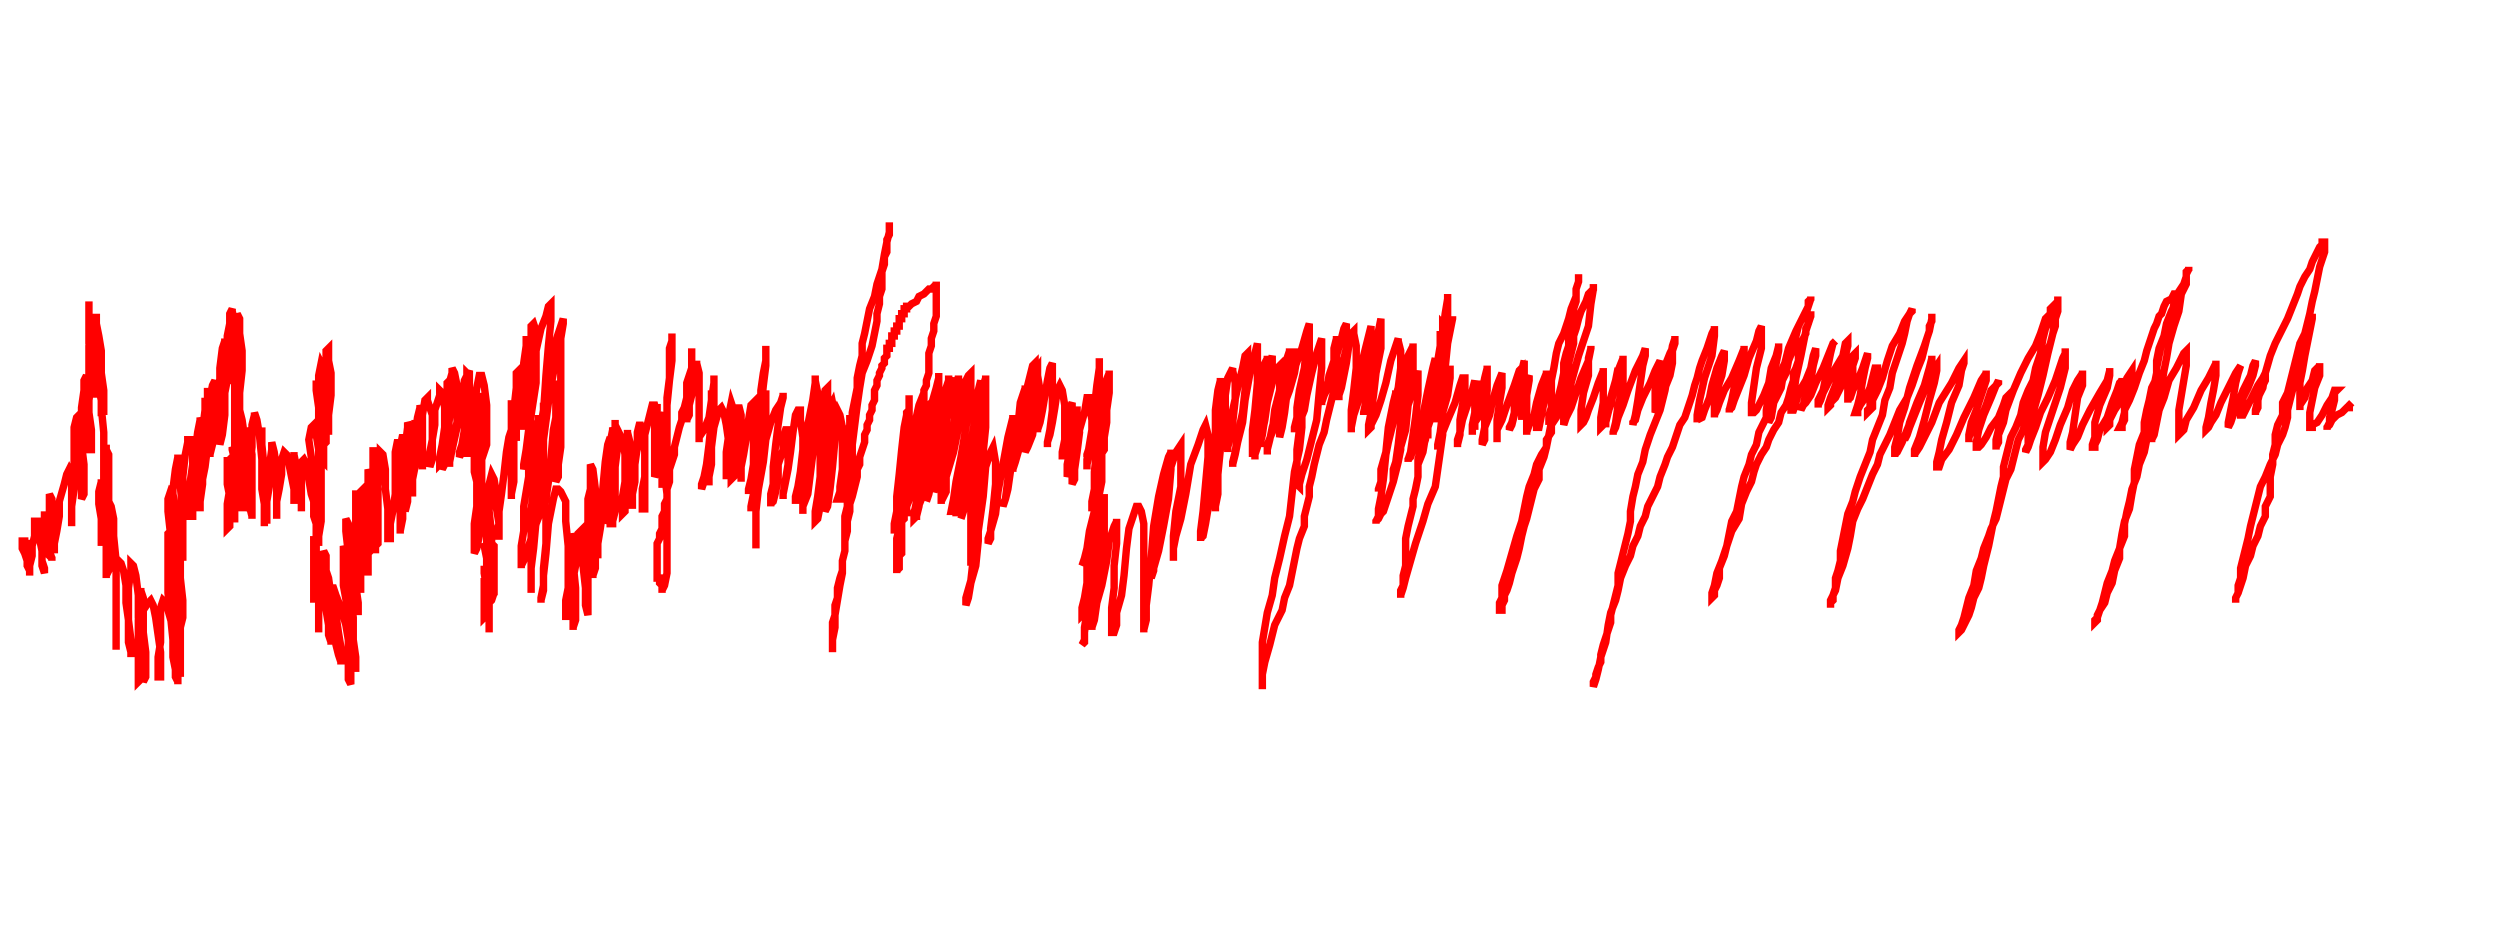 <svg xmlns="http://www.w3.org/2000/svg" xmlns:xlink="http://www.w3.org/1999/xlink" version="1.1" class="marks" width="1012" height="385" viewBox="0 0 1012 385"><rect width="1012" height="385" fill="white"/><rect width="1012" height="385" fill="white"/><rect width="1012" height="385" fill="white"/><path d="M11,224 L11,223 L11,222 L10,222 L10,221 L11,221 L11,220 L10,220 L10,219 L9,219 L9,220 L9,222 L10,224 L11,227 L11,229 L12,231 L12,232 L12,233 L12,232 L12,229 L13,225 L13,221 L14,217 L14,214 L14,211 L15,211 L15,212 L16,215 L16,218 L17,223 L17,227 L18,230 L18,232 L17,229 L17,227 L17,223 L17,219 L18,214 L18,210 L18,208 L18,207 L18,209 L19,212 L19,216 L20,220 L20,223 L21,226 L21,227 L21,226 L20,225 L20,224 L20,221 L20,217 L20,212 L20,207 L20,203 L20,201 L20,200 L21,202 L21,207 L22,212 L22,217 L22,222 L22,224 L22,223 L22,220 L23,215 L24,209 L24,203 L26,196 L27,192 L28,190 L29,192 L29,196 L29,202 L29,207 L29,211 L29,213 L29,212 L29,210 L29,205 L30,198 L30,190 L30,180 L30,173 L31,169 L32,168 L32,169 L33,173 L33,180 L34,188 L34,195 L34,200 L33,202 L33,201 L33,199 L33,195 L33,188 L33,181 L33,172 L33,165 L34,158 L34,154 L35,152 L35,155 L36,160 L36,167 L37,174 L37,179 L37,181 L37,182 L36,182 L36,181 L36,179 L36,176 L36,170 L36,164 L36,157 L36,151 L36,147 L36,146 L37,149 L37,155 L36,162 L36,168 L36,172 L36,174 L36,173 L36,171 L36,168 L36,162 L36,155 L36,147 L37,141 L37,137 L38,136 L38,137 L38,139 L39,144 L39,150 L39,156 L39,159 L39,161 L39,160 L39,158 L38,155 L38,151 L37,145 L36,139 L36,134 L36,130 L36,126 L36,123 L36,122 L36,124 L36,127 L36,132 L36,139 L37,146 L37,154 L37,159 L36,161 L36,162 L36,161 L36,160 L36,157 L36,152 L36,146 L36,140 L37,135 L38,131 L38,129 L39,128 L39,127 L39,128 L39,131 L40,136 L41,142 L41,151 L42,158 L42,163 L42,166 L42,167 L42,168 L42,167 L41,167 L41,165 L41,162 L40,157 L40,152 L39,147 L39,144 L39,145 L40,149 L41,156 L41,165 L42,175 L42,184 L42,190 L42,196 L42,200 L42,203 L42,202 L42,198 L42,193 L42,188 L43,184 L43,181 L43,180 L43,181 L43,182 L44,184 L44,188 L44,194 L44,201 L44,207 L44,212 L43,215 L42,218 L41,220 L41,221 L41,220 L41,216 L41,210 L40,204 L40,199 L41,195 L41,194 L41,195 L41,197 L42,201 L43,208 L44,216 L44,222 L44,227 L44,231 L43,233 L43,234 L43,232 L43,227 L43,221 L44,213 L44,206 L44,202 L44,203 L45,205 L46,210 L46,217 L47,227 L47,236 L47,244 L47,250 L47,256 L47,260 L47,262 L47,263 L47,262 L47,258 L47,252 L47,245 L47,237 L47,231 L48,227 L49,228 L50,231 L51,237 L51,244 L52,251 L53,259 L53,263 L53,265 L53,266 L53,264 L52,260 L52,254 L52,246 L52,238 L53,231 L53,228 L54,229 L55,233 L56,241 L56,250 L57,261 L57,268 L57,272 L57,275 L56,276 L56,275 L56,272 L56,266 L56,259 L56,251 L57,243 L57,239 L57,238 L57,239 L58,242 L58,247 L58,256 L59,264 L59,270 L59,274 L58,276 L58,275 L58,272 L57,267 L57,261 L57,254 L58,247 L60,244 L61,243 L62,245 L63,250 L64,257 L65,264 L65,270 L65,273 L65,274 L64,274 L64,273 L64,271 L64,266 L65,260 L65,253 L65,246 L66,243 L67,244 L68,247 L70,254 L71,262 L72,269 L72,274 L72,277 L72,276 L71,274 L71,271 L70,266 L70,259 L70,252 L70,246 L70,244 L70,245 L71,249 L72,257 L73,263 L73,269 L73,273 L73,274 L73,273 L72,269 L71,264 L70,259 L69,249 L68,240 L68,233 L68,227 L69,224 L70,225 L71,230 L71,234 L72,238 L73,247 L73,256 L73,261 L73,264 L73,265 L73,264 L72,264 L72,260 L71,254 L70,247 L69,237 L68,228 L68,220 L68,216 L69,215 L70,218 L72,225 L73,230 L73,234 L74,243 L74,250 L73,254 L73,253 L72,249 L72,244 L71,237 L70,227 L69,216 L68,207 L68,202 L69,199 L70,200 L71,205 L72,214 L73,223 L73,231 L73,236 L73,238 L73,237 L72,233 L72,227 L71,224 L71,220 L70,209 L70,203 L70,198 L71,190 L72,185 L72,184 L72,185 L73,188 L73,197 L74,207 L74,217 L74,224 L74,227 L74,225 L74,221 L74,213 L74,204 L74,193 L75,184 L76,179 L76,178 L77,178 L77,179 L78,183 L78,190 L78,196 L78,202 L78,207 L78,209 L77,209 L77,207 L77,205 L77,200 L77,195 L78,188 L80,181 L81,176 L81,174 L82,174 L82,176 L82,180 L82,187 L81,194 L80,200 L80,204 L79,205 L79,204 L79,201 L79,196 L79,190 L79,183 L80,175 L81,170 L81,169 L82,173 L82,180 L82,188 L82,196 L81,203 L81,207 L81,206 L81,203 L81,198 L81,192 L81,184 L82,174 L83,166 L83,161 L83,162 L84,166 L84,173 L84,181 L83,189 L82,194 L81,197 L81,196 L81,193 L81,189 L82,183 L82,176 L83,168 L84,163 L84,159 L84,157 L84,159 L84,163 L84,171 L84,177 L84,183 L83,186 L83,185 L83,182 L83,178 L83,173 L84,167 L85,161 L86,156 L87,154 L87,155 L87,159 L87,166 L87,174 L86,180 L85,184 L85,185 L85,184 L85,182 L85,179 L86,173 L87,166 L88,157 L90,150 L90,144 L91,141 L91,144 L91,150 L91,159 L91,168 L90,176 L89,180 L89,179 L89,176 L89,171 L89,165 L89,157 L89,149 L90,141 L91,138 L91,137 L91,138 L92,141 L92,147 L92,154 L91,159 L91,163 L91,164 L90,164 L90,163 L90,160 L91,156 L91,150 L92,142 L92,136 L93,131 L94,129 L94,127 L95,130 L95,136 L95,142 L95,148 L94,152 L94,154 L93,154 L93,153 L93,151 L93,148 L93,144 L93,138 L93,132 L93,127 L94,125 L94,126 L95,130 L95,137 L96,144 L96,151 L96,156 L95,158 L95,157 L95,156 L95,153 L95,148 L95,142 L95,135 L96,129 L96,127 L97,129 L97,135 L98,142 L98,150 L97,159 L96,165 L95,168 L95,166 L95,161 L95,156 L95,151 L95,148 L96,147 L96,149 L97,155 L97,163 L97,170 L97,176 L96,180 L95,182 L95,181 L95,178 L95,173 L95,168 L95,161 L95,157 L95,156 L95,158 L95,164 L96,171 L97,178 L97,183 L97,186 L96,184 L96,181 L96,177 L96,172 L96,166 L96,163 L96,162 L97,165 L97,171 L98,179 L98,187 L97,194 L96,199 L95,200 L95,201 L95,200 L95,199 L95,194 L96,188 L96,180 L97,171 L97,166 L98,170 L99,177 L99,185 L99,194 L99,201 L98,205 L98,207 L98,206 L97,204 L97,199 L96,194 L95,188 L95,183 L94,181 L94,182 L95,186 L95,193 L95,199 L95,205 L95,210 L94,210 L94,209 L93,205 L93,201 L92,196 L92,190 L92,185 L92,186 L92,192 L93,199 L93,206 L93,210 L93,213 L92,214 L92,212 L92,209 L92,204 L93,198 L93,191 L93,186 L94,185 L95,186 L97,192 L100,198 L101,205 L102,209 L102,210 L102,209 L102,205 L102,200 L102,193 L101,184 L101,177 L100,173 L101,177 L102,184 L102,192 L102,198 L102,204 L101,207 L101,206 L101,202 L101,197 L101,190 L102,181 L102,172 L103,168 L103,167 L104,170 L105,176 L106,186 L107,196 L107,205 L107,210 L107,213 L107,212 L107,210 L107,204 L106,198 L106,189 L106,180 L106,174 L106,173 L106,175 L106,180 L107,190 L107,199 L107,207 L108,211 L108,212 L108,211 L108,208 L108,203 L109,197 L109,189 L110,182 L110,179 L111,183 L112,190 L112,198 L112,204 L112,208 L112,210 L112,209 L112,207 L112,203 L112,198 L112,193 L112,188 L112,186 L112,187 L112,191 L112,196 L112,202 L112,207 L112,209 L112,210 L112,209 L112,207 L112,203 L113,198 L114,192 L114,186 L115,183 L116,184 L117,188 L118,193 L119,198 L119,202 L119,204 L119,202 L119,200 L119,195 L119,190 L119,185 L119,183 L119,184 L120,189 L122,196 L122,202 L122,206 L122,207 L122,206 L122,204 L122,201 L122,197 L122,192 L122,187 L123,186 L124,188 L125,194 L126,200 L127,203 L127,206 L127,207 L127,206 L127,205 L127,202 L126,198 L126,193 L126,185 L125,178 L126,173 L127,172 L128,176 L129,182 L130,189 L130,195 L130,200 L129,202 L129,201 L129,199 L129,195 L129,189 L129,181 L129,173 L129,165 L129,160 L129,162 L130,166 L131,173 L131,179 L131,184 L131,186 L131,187 L130,186 L130,184 L130,180 L129,175 L129,169 L129,160 L129,152 L130,147 L131,149 L132,154 L133,162 L133,169 L133,174 L133,176 L133,175 L133,174 L133,171 L133,166 L133,160 L132,152 L132,146 L132,142 L133,141 L133,142 L133,144 L133,151 L133,159 L133,167 L132,173 L132,175 L132,174 L132,173 L132,170 L132,164 L132,158 L132,151 L132,146 L133,144 L133,146 L134,151 L134,160 L133,168 L132,176 L132,179 L131,180 L131,178 L131,175 L130,171 L129,165 L128,158 L128,154 L128,155 L129,160 L129,167 L130,176 L130,184 L130,190 L130,193 L130,192 L130,190 L130,186 L129,181 L129,175 L129,170 L129,168 L129,171 L130,179 L130,187 L130,197 L130,205 L130,211 L129,217 L129,220 L129,221 L129,220 L129,219 L129,215 L127,209 L127,202 L126,197 L126,193 L126,195 L127,201 L128,210 L128,220 L128,229 L128,236 L127,241 L127,244 L127,242 L127,238 L127,232 L127,225 L127,219 L127,217 L127,221 L128,227 L129,235 L129,243 L129,249 L129,254 L129,256 L129,254 L129,250 L129,244 L130,237 L130,229 L131,224 L131,223 L132,225 L132,231 L133,239 L134,246 L134,253 L134,258 L134,260 L134,261 L134,260 L133,257 L133,253 L132,247 L132,241 L131,234 L131,231 L132,231 L133,234 L134,241 L136,249 L137,256 L138,262 L138,266 L138,268 L138,269 L138,268 L137,265 L136,261 L136,255 L135,247 L134,240 L134,238 L135,238 L136,241 L138,246 L140,253 L141,259 L142,266 L142,271 L142,275 L142,277 L141,275 L141,271 L141,264 L141,256 L141,246 L141,239 L141,236 L141,235 L141,237 L142,242 L143,251 L143,259 L144,266 L144,271 L144,272 L144,271 L144,268 L143,263 L142,256 L141,248 L139,237 L139,226 L139,222 L139,221 L140,224 L141,232 L142,241 L143,250 L143,256 L143,259 L143,260 L143,259 L143,257 L142,251 L142,244 L141,235 L141,224 L140,215 L140,210 L141,212 L142,219 L144,228 L144,237 L145,244 L145,248 L145,249 L145,248 L144,245 L144,240 L144,232 L144,223 L144,213 L144,205 L144,200 L145,200 L145,201 L146,208 L146,217 L146,227 L146,234 L146,239 L146,240 L146,239 L146,236 L146,231 L145,224 L145,215 L145,205 L145,200 L146,199 L146,201 L147,207 L148,217 L149,224 L149,231 L149,233 L149,232 L149,229 L149,224 L149,218 L149,209 L149,200 L149,192 L149,190 L150,193 L151,199 L151,208 L152,215 L152,221 L152,224 L152,223 L152,220 L152,215 L152,209 L151,201 L151,192 L151,185 L151,181 L151,182 L152,188 L153,198 L153,207 L153,215 L153,220 L152,221 L152,220 L152,217 L152,212 L152,205 L153,196 L154,188 L154,183 L155,184 L156,190 L156,198 L157,206 L157,213 L157,217 L157,218 L158,218 L158,216 L158,212 L159,207 L160,200 L160,191 L160,183 L161,178 L162,183 L162,193 L163,202 L163,210 L162,215 L162,216 L162,215 L162,214 L162,210 L162,205 L162,198 L162,190 L162,181 L163,176 L164,180 L165,188 L165,196 L165,203 L164,207 L164,205 L164,201 L164,195 L164,189 L164,181 L165,173 L165,171 L166,173 L166,178 L167,186 L167,193 L167,199 L167,201 L167,200 L167,198 L167,193 L167,188 L168,181 L168,174 L168,170 L168,174 L168,182 L168,189 L167,194 L167,196 L166,196 L166,195 L167,193 L167,188 L168,183 L168,176 L169,169 L170,165 L170,164 L171,168 L171,174 L171,182 L171,187 L171,190 L171,188 L171,185 L171,180 L171,175 L171,168 L172,162 L173,161 L173,162 L175,168 L175,174 L175,181 L175,186 L174,189 L174,187 L174,183 L175,178 L176,172 L176,166 L178,160 L178,158 L179,159 L180,165 L180,173 L180,181 L180,188 L179,190 L179,189 L179,186 L180,182 L180,176 L180,170 L181,162 L181,155 L182,154 L182,156 L182,161 L182,169 L181,177 L180,184 L179,187 L178,188 L178,187 L178,185 L179,180 L180,173 L180,167 L181,158 L183,151 L183,149 L184,151 L185,156 L185,164 L185,173 L183,182 L182,187 L182,189 L182,188 L182,187 L182,183 L183,178 L185,171 L187,162 L188,154 L190,150 L190,155 L190,163 L190,171 L188,178 L187,183 L186,185 L186,183 L187,180 L188,174 L188,168 L188,161 L189,154 L189,151 L190,152 L190,158 L190,166 L190,174 L190,180 L189,184 L189,185 L189,184 L189,183 L190,178 L191,172 L192,165 L193,157 L194,152 L195,152 L196,156 L197,164 L197,173 L197,180 L195,186 L195,189 L194,189 L194,188 L194,186 L194,182 L194,176 L194,170 L194,163 L194,159 L194,163 L195,172 L195,181 L194,189 L193,195 L193,197 L193,196 L193,195 L192,191 L192,187 L192,181 L192,174 L192,170 L193,175 L193,183 L193,192 L193,198 L193,201 L193,200 L193,197 L193,193 L193,188 L193,182 L193,176 L193,174 L193,176 L194,184 L195,193 L195,201 L195,207 L194,210 L193,211 L193,210 L193,207 L193,202 L193,197 L193,189 L193,181 L193,176 L193,175 L194,177 L195,184 L195,193 L195,202 L195,207 L194,211 L194,210 L194,209 L194,206 L194,201 L194,195 L193,187 L193,180 L193,178 L193,180 L194,187 L195,195 L195,205 L195,211 L195,215 L195,216 L195,215 L195,212 L195,207 L194,201 L193,194 L193,187 L193,185 L193,186 L193,193 L194,202 L194,211 L194,217 L193,222 L192,224 L192,222 L192,218 L192,212 L193,205 L193,197 L193,191 L194,195 L195,202 L197,210 L197,217 L197,221 L197,224 L197,222 L197,218 L197,213 L197,207 L197,204 L197,203 L198,207 L199,216 L199,224 L200,232 L200,237 L200,240 L200,241 L200,240 L200,238 L200,234 L200,229 L200,224 L200,221 L199,220 L199,223 L200,229 L200,235 L200,240 L199,243 L198,244 L198,242 L197,237 L197,232 L197,226 L196,221 L196,220 L197,222 L197,227 L198,234 L198,239 L198,244 L197,248 L197,249 L196,250 L196,249 L196,246 L196,242 L196,237 L196,234 L197,238 L198,244 L198,249 L198,253 L198,255 L198,256 L198,255 L198,254 L198,250 L198,245 L197,238 L196,232 L196,229 L196,230 L197,236 L198,242 L198,248 L198,252 L198,253 L198,251 L198,247 L198,241 L198,233 L197,224 L197,214 L197,205 L197,200 L198,199 L198,201 L198,206 L198,215 L198,222 L198,226 L198,227 L198,225 L198,222 L198,217 L198,212 L198,204 L198,196 L199,192 L200,194 L201,200 L201,206 L202,212 L202,216 L202,217 L201,217 L201,215 L202,212 L202,207 L203,200 L204,192 L205,183 L206,177 L207,174 L208,179 L208,187 L208,195 L207,200 L207,202 L207,201 L207,198 L207,192 L207,186 L207,178 L207,170 L207,164 L207,162 L207,163 L208,166 L208,172 L208,179 L208,184 L208,186 L208,185 L208,183 L208,178 L208,173 L208,166 L209,157 L209,151 L210,150 L210,151 L210,158 L210,166 L209,173 L209,177 L208,177 L208,176 L208,175 L209,171 L210,165 L211,158 L212,150 L213,143 L214,141 L214,142 L214,146 L214,154 L213,160 L213,164 L212,166 L212,164 L212,162 L212,158 L212,153 L212,147 L213,140 L213,136 L213,137 L214,142 L214,151 L214,161 L213,169 L212,173 L212,174 L212,173 L212,170 L213,163 L213,156 L214,147 L215,137 L215,132 L216,131 L217,134 L217,143 L217,155 L215,168 L214,179 L213,186 L212,190 L212,188 L213,182 L214,174 L215,165 L216,153 L217,142 L219,133 L221,128 L222,124 L223,123 L223,124 L223,130 L222,140 L221,152 L220,167 L218,178 L217,186 L216,191 L216,192 L216,191 L217,187 L218,180 L220,170 L221,159 L223,147 L225,138 L227,132 L228,129 L228,131 L227,137 L224,149 L222,163 L220,178 L219,187 L217,193 L217,196 L217,197 L217,195 L217,191 L219,183 L220,174 L222,162 L224,151 L225,143 L226,138 L227,136 L227,139 L227,146 L227,157 L227,170 L227,181 L226,188 L226,193 L225,195 L225,194 L225,190 L225,185 L225,177 L225,169 L225,161 L226,155 L226,154 L226,156 L226,164 L224,174 L223,186 L222,195 L221,202 L220,206 L219,207 L219,206 L219,204 L219,198 L219,190 L219,182 L219,172 L220,166 L220,163 L220,165 L220,169 L220,177 L220,187 L220,198 L219,207 L217,212 L216,217 L215,220 L215,221 L215,220 L215,218 L215,214 L215,207 L216,199 L217,189 L217,180 L217,173 L218,170 L218,168 L218,169 L218,172 L218,181 L217,191 L216,202 L216,210 L215,214 L215,217 L215,215 L215,211 L215,206 L216,199 L217,191 L217,185 L217,183 L217,185 L217,191 L216,200 L215,210 L215,218 L213,224 L212,227 L211,229 L211,230 L211,229 L211,227 L211,221 L212,215 L212,205 L214,193 L214,183 L215,178 L215,176 L215,177 L215,180 L216,189 L216,200 L216,213 L215,224 L215,231 L215,236 L215,239 L215,240 L215,237 L215,230 L216,222 L217,211 L217,200 L218,193 L219,193 L220,194 L220,199 L221,209 L221,220 L220,230 L220,237 L219,242 L219,244 L219,243 L220,239 L220,233 L221,224 L222,212 L224,202 L225,198 L226,198 L227,199 L229,203 L229,211 L230,221 L230,231 L230,238 L229,243 L229,247 L229,249 L229,251 L229,250 L229,246 L230,239 L231,230 L231,221 L231,216 L232,220 L232,228 L233,238 L233,246 L233,251 L232,254 L232,255 L232,254 L232,253 L232,250 L232,246 L232,243 L232,238 L232,234 L233,229 L234,225 L234,222 L234,219 L234,216 L235,215 L235,216 L235,221 L236,229 L237,238 L237,245 L238,249 L238,247 L238,244 L238,238 L238,230 L238,220 L238,210 L238,202 L239,198 L240,196 L240,197 L240,200 L241,207 L241,215 L241,224 L241,230 L240,233 L240,234 L240,233 L240,232 L239,228 L239,222 L239,216 L239,207 L239,197 L239,190 L239,188 L240,190 L241,198 L241,207 L242,217 L242,224 L242,226 L242,225 L242,224 L242,220 L243,214 L244,207 L244,198 L245,187 L246,180 L247,177 L247,178 L248,182 L248,190 L248,198 L248,205 L247,210 L246,212 L246,211 L246,210 L246,207 L246,201 L247,195 L247,187 L247,179 L248,174 L248,173 L249,176 L249,181 L249,190 L249,199 L249,207 L248,211 L248,212 L247,212 L247,210 L247,206 L248,200 L248,192 L248,183 L249,175 L249,170 L249,172 L249,178 L249,188 L249,198 L248,205 L247,210 L247,209 L248,207 L249,202 L249,196 L249,189 L250,181 L251,176 L252,178 L253,184 L253,191 L253,198 L253,203 L253,205 L253,206 L253,205 L253,204 L254,201 L254,196 L254,190 L254,183 L254,178 L254,176 L254,180 L254,187 L254,194 L254,200 L253,205 L253,207 L252,208 L252,207 L252,205 L252,201 L253,195 L253,188 L254,181 L254,175 L254,174 L254,175 L255,179 L255,186 L256,194 L256,200 L256,205 L256,206 L256,205 L256,204 L256,200 L257,195 L257,188 L258,181 L258,175 L259,171 L260,175 L261,183 L261,191 L261,199 L261,204 L261,206 L260,206 L260,205 L260,203 L260,198 L261,193 L261,185 L261,176 L263,168 L264,164 L265,164 L266,168 L267,174 L267,181 L266,187 L266,191 L265,193 L265,192 L265,190 L265,187 L265,182 L265,175 L265,168 L265,165 L266,165 L266,168 L268,174 L268,183 L268,190 L268,195 L268,196 L269,196 L269,195 L269,192 L269,188 L268,183 L268,176 L268,170 L269,167 L269,168 L270,172 L270,178 L270,185 L269,188 L269,190 L269,189 L269,188 L269,184 L270,178 L270,170 L270,161 L271,153 L271,146 L271,141 L272,138 L272,136 L272,135 L272,136 L272,139 L272,146 L271,154 L270,164 L270,174 L269,184 L269,192 L270,200 L270,208 L270,215 L270,221 L270,227 L270,232 L269,237 L268,239 L268,240 L268,239 L268,238 L268,237 L267,236 L267,235 L267,234 L266,234 L266,233 L266,232 L266,231 L266,230 L266,229 L266,228 L266,227 L266,226 L266,225 L266,224 L266,222 L266,221 L266,220 L267,218 L267,216 L268,214 L268,211 L268,209 L269,207 L269,204 L270,202 L270,200 L270,198 L271,195 L271,192 L271,190 L272,187 L273,184 L273,181 L274,177 L275,173 L276,170 L276,167 L277,165 L278,161 L278,158 L278,155 L279,152 L280,149 L280,146 L280,144 L280,142 L280,141 L280,142 L280,146 L280,153 L279,160 L279,166 L278,170 L278,171 L278,170 L279,168 L279,164 L280,160 L281,154 L282,149 L282,146 L282,147 L283,151 L283,157 L283,165 L283,172 L283,177 L283,179 L283,177 L285,174 L287,169 L288,162 L289,155 L289,152 L289,158 L289,168 L288,178 L287,188 L286,193 L286,195 L287,195 L287,193 L288,188 L288,183 L288,176 L288,168 L288,161 L288,158 L288,162 L288,170 L287,180 L286,188 L285,195 L284,198 L284,196 L285,193 L286,188 L288,181 L289,173 L291,166 L292,165 L293,167 L294,172 L295,179 L295,186 L295,191 L294,193 L294,194 L294,193 L294,192 L294,188 L294,183 L295,176 L295,168 L296,163 L297,166 L297,173 L297,181 L297,187 L296,191 L296,192 L295,192 L295,191 L295,189 L295,185 L295,179 L295,173 L295,168 L295,166 L296,170 L297,177 L297,184 L297,190 L297,193 L296,194 L296,193 L296,191 L296,188 L296,182 L297,176 L298,168 L299,164 L300,168 L300,176 L300,183 L300,190 L300,194 L300,195 L300,194 L300,193 L300,189 L301,184 L302,178 L303,170 L304,164 L305,163 L305,165 L305,172 L305,180 L305,188 L304,195 L303,199 L303,200 L303,198 L304,194 L305,188 L305,182 L307,173 L308,166 L310,160 L310,158 L310,159 L310,165 L310,173 L308,182 L307,191 L305,198 L305,204 L304,206 L304,207 L304,206 L304,205 L305,200 L305,195 L306,188 L307,178 L308,167 L308,158 L309,151 L310,146 L310,142 L310,140 L310,142 L310,148 L309,156 L308,166 L307,176 L306,185 L306,192 L306,198 L306,203 L306,209 L306,214 L306,218 L306,221 L306,222 L306,220 L306,217 L306,213 L306,207 L307,198 L309,187 L310,178 L312,171 L314,166 L316,163 L317,160 L317,159 L317,161 L316,165 L315,172 L314,180 L313,189 L313,196 L312,200 L312,204 L312,205 L312,204 L313,203 L314,199 L315,194 L315,188 L317,182 L317,177 L318,174 L319,174 L319,176 L319,181 L319,188 L318,194 L317,200 L317,202 L317,200 L318,195 L319,190 L320,183 L321,175 L322,168 L323,166 L324,166 L324,170 L325,177 L325,185 L324,193 L323,198 L322,202 L322,204 L322,203 L322,201 L323,197 L324,191 L325,182 L327,172 L329,162 L330,155 L330,152 L330,154 L331,159 L330,170 L328,182 L327,193 L325,201 L325,206 L325,208 L325,207 L325,205 L327,200 L328,192 L329,184 L331,173 L333,163 L334,158 L335,157 L335,160 L336,167 L336,178 L335,190 L333,198 L332,203 L332,206 L332,205 L332,203 L332,198 L332,191 L332,183 L333,174 L334,165 L335,160 L335,165 L335,176 L334,188 L333,198 L332,205 L331,210 L330,211 L330,210 L330,207 L331,201 L332,193 L334,183 L335,172 L336,165 L337,163 L338,168 L338,178 L337,189 L336,198 L335,205 L334,207 L334,206 L334,204 L335,200 L335,193 L336,185 L337,177 L338,169 L339,166 L340,168 L341,173 L341,181 L341,190 L340,197 L340,202 L339,202 L340,199 L341,194 L342,188 L342,180 L344,172 L344,168 L344,170 L345,174 L345,182 L345,188 L345,193 L345,197 L345,199 L344,200 L344,199 L344,198 L344,195 L344,192 L345,187 L345,180 L346,172 L347,164 L348,157 L349,151 L351,146 L353,140 L354,135 L355,130 L355,127 L356,123 L356,120 L357,117 L357,115 L357,112 L357,110 L358,107 L358,104 L359,102 L359,100 L359,97 L360,95 L360,94 L360,92 L360,91 L360,90 L360,91 L360,94 L359,98 L358,103 L357,109 L355,115 L354,120 L352,125 L351,130 L350,135 L349,139 L349,144 L348,148 L347,153 L347,157 L346,162 L345,167 L345,172 L344,176 L344,180 L344,184 L344,188 L344,193 L343,197 L343,201 L343,205 L342,209 L342,212 L342,216 L342,220 L342,223 L341,227 L341,231 L340,234 L339,238 L339,242 L338,245 L338,249 L337,252 L337,255 L337,258 L337,260 L337,261 L337,263 L337,264 L337,263 L337,261 L337,259 L338,254 L338,249 L339,243 L340,237 L341,232 L341,227 L342,223 L342,219 L343,215 L343,211 L344,207 L344,204 L345,201 L346,197 L347,193 L347,190 L348,188 L348,185 L349,182 L350,179 L350,176 L351,174 L351,172 L352,170 L352,168 L353,166 L353,164 L354,162 L354,160 L354,158 L355,156 L355,154 L356,152 L356,151 L357,149 L357,148 L358,147 L358,145 L359,144 L359,143 L359,142 L359,141 L360,141 L360,140 L360,139 L361,139 L361,138 L361,137 L361,136 L362,136 L362,135 L362,134 L363,134 L363,133 L363,132 L364,132 L364,131 L364,130 L364,129 L365,129 L365,128 L365,127 L366,127 L366,126 L366,125 L367,125 L367,124 L368,124 L369,123 L371,122 L372,120 L374,119 L375,118 L376,117 L377,117 L378,116 L379,115 L379,114 L379,115 L379,116 L379,117 L379,118 L379,119 L379,120 L379,122 L379,124 L379,128 L378,131 L378,134 L377,137 L377,140 L376,143 L376,146 L376,148 L376,151 L375,154 L375,156 L374,158 L374,162 L374,165 L374,168 L374,171 L373,175 L373,178 L372,181 L371,185 L371,187 L370,190 L370,192 L369,194 L369,197 L368,199 L368,201 L367,203 L366,205 L366,206 L366,207 L366,209 L366,210 L365,211 L365,212 L365,213 L365,214 L365,215 L365,216 L365,217 L365,218 L365,219 L365,220 L365,221 L365,222 L365,223 L365,224 L364,225 L364,226 L364,227 L364,228 L364,229 L364,230 L363,231 L363,232 L363,231 L363,230 L363,229 L363,228 L363,227 L363,225 L363,222 L363,218 L364,214 L364,208 L364,202 L365,196 L366,191 L366,185 L367,178 L368,172 L368,167 L368,163 L368,161 L368,160 L368,162 L368,166 L368,173 L368,181 L367,190 L366,197 L365,204 L365,210 L364,214 L364,217 L364,219 L364,217 L364,214 L365,209 L366,203 L367,194 L368,184 L369,176 L370,173 L370,175 L369,180 L368,188 L366,198 L364,207 L363,212 L362,215 L362,216 L362,215 L362,212 L363,207 L363,201 L364,192 L365,182 L366,173 L367,168 L367,167 L368,166 L368,167 L368,171 L368,178 L367,187 L366,195 L365,202 L364,206 L364,207 L365,204 L366,199 L367,193 L368,184 L370,173 L372,164 L374,159 L374,158 L374,159 L374,163 L374,171 L372,180 L370,191 L369,200 L367,205 L367,208 L367,209 L367,207 L367,204 L369,198 L369,191 L371,181 L373,172 L374,166 L375,165 L375,166 L376,169 L376,177 L375,187 L373,197 L372,205 L371,209 L370,210 L370,208 L371,203 L371,196 L373,187 L375,174 L377,164 L379,157 L380,153 L380,151 L380,152 L380,157 L378,167 L376,179 L374,190 L372,199 L371,205 L370,207 L370,209 L371,209 L371,207 L373,202 L375,194 L377,184 L379,172 L381,163 L383,157 L384,154 L384,152 L384,154 L383,159 L382,168 L380,178 L379,188 L377,195 L376,200 L375,203 L376,200 L377,195 L379,188 L380,180 L382,171 L383,164 L384,158 L385,155 L386,153 L386,154 L386,156 L385,162 L383,171 L382,181 L380,190 L379,195 L378,198 L378,199 L379,197 L379,192 L381,186 L382,178 L383,169 L385,160 L387,154 L388,153 L388,152 L388,153 L388,156 L387,163 L386,174 L384,185 L382,195 L381,200 L381,203 L381,204 L381,203 L383,199 L383,193 L385,186 L386,176 L387,166 L389,159 L390,155 L391,154 L391,156 L390,163 L388,173 L386,183 L383,193 L382,198 L381,201 L381,202 L381,200 L381,197 L382,192 L383,185 L385,175 L388,164 L390,156 L392,152 L393,151 L393,154 L393,163 L391,173 L389,185 L387,195 L386,202 L385,207 L386,207 L387,203 L389,197 L391,189 L393,179 L395,168 L396,158 L397,154 L397,155 L397,160 L396,171 L394,182 L392,192 L390,200 L388,206 L387,208 L387,209 L387,207 L388,202 L391,195 L393,185 L395,173 L397,163 L398,156 L399,153 L399,152 L399,154 L399,160 L397,171 L395,183 L393,194 L391,202 L390,207 L389,210 L390,207 L391,202 L392,195 L393,186 L395,175 L397,166 L398,161 L399,161 L399,165 L399,173 L398,183 L396,194 L395,202 L394,207 L393,209 L393,208 L394,204 L395,198 L396,191 L396,183 L397,177 L398,176 L398,178 L398,185 L397,195 L396,205 L396,213 L394,218 L394,221 L393,222 L393,221 L394,219 L395,213 L396,207 L396,199 L396,190 L396,186 L396,189 L396,195 L396,205 L395,214 L394,220 L393,224 L393,226 L393,224 L393,220 L393,213 L393,205 L394,195 L395,187 L396,185 L396,186 L396,192 L396,202 L396,210 L395,219 L394,225 L393,228 L393,229 L393,228 L393,226 L393,221 L393,215 L394,206 L394,197 L395,193 L396,199 L396,209 L396,219 L395,229 L393,236 L392,242 L391,245 L391,242 L393,235 L394,226 L396,215 L398,201 L399,189 L401,183 L402,181 L403,187 L403,196 L402,206 L401,214 L401,218 L400,220 L400,218 L401,215 L403,208 L404,199 L406,188 L408,177 L410,169 L410,168 L410,169 L410,175 L409,185 L408,194 L407,202 L406,205 L406,204 L407,202 L408,198 L409,191 L410,183 L412,173 L413,163 L415,157 L415,156 L415,157 L415,163 L414,171 L413,180 L411,187 L410,190 L410,191 L410,190 L410,188 L411,183 L413,177 L414,170 L415,160 L417,152 L418,148 L419,147 L419,149 L420,152 L420,160 L419,168 L418,176 L416,181 L415,183 L415,182 L415,181 L415,178 L416,173 L417,167 L418,159 L418,152 L420,149 L420,152 L421,158 L421,165 L420,171 L420,174 L420,175 L420,174 L421,171 L422,166 L423,160 L424,154 L425,149 L426,147 L426,151 L426,158 L426,166 L425,174 L424,179 L424,181 L424,179 L425,176 L426,171 L427,165 L428,158 L429,156 L430,158 L431,164 L431,172 L431,178 L430,183 L430,185 L430,186 L430,185 L430,184 L431,180 L432,176 L432,171 L433,165 L434,163 L434,164 L434,171 L434,178 L434,184 L433,190 L432,193 L432,192 L432,188 L433,183 L434,178 L435,171 L435,166 L436,166 L436,168 L437,175 L436,183 L435,190 L435,194 L434,196 L434,195 L434,192 L435,187 L436,181 L437,174 L439,167 L440,161 L441,161 L441,164 L442,170 L442,178 L441,184 L440,188 L440,190 L440,189 L440,186 L441,180 L442,174 L443,165 L444,156 L445,149 L445,146 L445,145 L445,149 L445,157 L443,167 L442,176 L441,183 L440,185 L440,184 L441,181 L442,176 L444,171 L445,163 L447,156 L449,151 L449,150 L449,151 L449,153 L449,159 L448,166 L447,174 L445,180 L445,183 L444,183 L444,181 L445,178 L445,173 L446,168 L447,163 L448,160 L448,164 L448,171 L447,177 L447,182 L445,185 L445,186 L444,186 L444,185 L444,183 L444,178 L444,173 L444,168 L444,165 L444,166 L444,172 L444,182 L443,191 L443,198 L442,203 L442,206 L442,207 L442,206 L443,203 L444,198 L445,190 L445,183 L445,176 L446,174 L446,175 L446,181 L446,190 L445,199 L443,208 L441,216 L440,222 L439,226 L438,229 L439,227 L440,222 L441,215 L443,207 L444,200 L445,194 L446,193 L446,195 L445,200 L444,209 L442,219 L440,228 L440,236 L439,242 L438,246 L438,248 L438,249 L439,248 L440,244 L442,237 L443,228 L445,217 L446,207 L447,201 L447,200 L447,202 L446,210 L445,220 L443,231 L441,241 L440,248 L439,254 L439,259 L438,261 L439,260 L439,256 L440,248 L442,239 L443,227 L445,216 L446,208 L447,203 L447,202 L447,203 L447,209 L447,218 L445,229 L444,239 L443,246 L442,251 L442,254 L442,255 L442,254 L443,251 L444,244 L446,237 L448,227 L449,219 L451,213 L452,211 L452,210 L452,211 L452,213 L452,220 L451,229 L451,238 L450,246 L450,251 L450,255 L450,256 L451,256 L452,253 L452,248 L454,241 L455,233 L456,222 L457,214 L459,208 L460,205 L461,205 L462,207 L463,212 L463,222 L463,232 L463,242 L463,248 L463,252 L463,256 L463,255 L464,251 L464,245 L465,237 L466,226 L467,213 L469,201 L471,192 L473,185 L474,183 L474,182 L474,183 L474,190 L473,202 L471,213 L469,223 L467,230 L466,233 L466,234 L467,231 L467,226 L469,219 L470,210 L472,199 L474,189 L476,183 L478,180 L478,181 L478,187 L478,197 L476,207 L475,217 L475,224 L475,226 L475,227 L475,226 L475,222 L476,217 L478,210 L480,200 L482,188 L485,180 L487,174 L488,172 L489,176 L489,185 L488,196 L487,207 L486,215 L486,218 L486,219 L486,218 L487,217 L488,212 L489,206 L489,198 L491,188 L492,177 L493,170 L494,168 L494,169 L495,173 L494,182 L493,192 L493,200 L492,205 L492,207 L492,206 L492,205 L492,203 L492,198 L492,192 L493,183 L493,173 L494,165 L496,160 L496,158 L496,160 L496,166 L495,174 L493,182 L493,189 L492,193 L491,194 L491,193 L491,191 L491,187 L492,181 L492,173 L492,166 L493,158 L494,154 L494,153 L494,154 L494,155 L494,160 L494,168 L493,175 L493,182 L492,185 L492,186 L492,185 L492,183 L493,179 L493,174 L494,168 L496,160 L497,153 L499,149 L499,150 L500,155 L500,162 L499,171 L498,177 L497,181 L497,183 L497,182 L497,180 L497,177 L498,172 L499,166 L501,157 L503,149 L504,144 L505,143 L505,144 L505,145 L505,150 L504,158 L503,167 L501,176 L500,183 L499,187 L499,189 L499,188 L500,184 L501,179 L503,171 L504,162 L506,151 L508,143 L509,139 L509,140 L509,146 L509,155 L508,166 L507,174 L507,180 L507,184 L507,185 L507,183 L507,180 L508,174 L509,168 L510,158 L511,149 L513,145 L513,144 L513,145 L513,149 L512,158 L511,168 L509,177 L508,183 L508,186 L508,185 L508,184 L509,181 L510,175 L511,168 L512,160 L513,151 L515,144 L515,145 L515,151 L513,160 L512,169 L511,176 L510,180 L510,181 L510,180 L510,179 L511,175 L512,170 L513,163 L515,155 L517,149 L518,148 L518,151 L518,158 L516,166 L515,175 L513,180 L513,183 L513,184 L513,183 L513,182 L514,178 L515,173 L517,166 L519,157 L520,148 L522,142 L522,141 L522,143 L522,150 L521,159 L520,167 L519,173 L518,177 L518,176 L518,174 L518,171 L519,165 L520,158 L520,150 L522,144 L522,141 L522,142 L522,147 L521,156 L520,164 L518,171 L518,173 L518,174 L518,173 L518,171 L519,166 L520,161 L522,154 L524,147 L525,142 L525,141 L525,142 L525,145 L524,151 L522,158 L519,166 L517,171 L516,173 L516,174 L516,173 L517,173 L517,171 L519,167 L520,161 L523,152 L527,141 L529,134 L530,131 L530,134 L530,141 L529,151 L527,161 L525,169 L524,173 L524,175 L524,174 L525,171 L525,165 L526,158 L528,149 L529,139 L530,134 L530,133 L530,134 L530,137 L530,146 L528,156 L527,165 L525,171 L525,174 L525,175 L525,174 L526,171 L528,166 L529,160 L531,151 L533,143 L535,137 L535,140 L535,149 L534,159 L533,170 L531,178 L529,186 L527,192 L526,196 L526,197 L525,196 L525,193 L525,188 L525,182 L526,174 L527,168 L527,166 L527,168 L527,173 L526,182 L524,191 L523,200 L522,209 L520,217 L518,226 L516,234 L515,241 L513,248 L512,254 L511,260 L511,264 L511,269 L511,272 L511,275 L511,276 L511,278 L511,279 L511,277 L511,273 L512,268 L514,261 L516,253 L519,247 L520,242 L522,237 L523,232 L524,227 L525,222 L526,218 L528,213 L528,209 L529,205 L530,201 L530,197 L531,193 L532,188 L533,184 L534,180 L536,175 L537,170 L538,166 L539,162 L540,158 L540,154 L541,151 L542,149 L542,148 L542,149 L542,150 L541,151 L541,152 L541,150 L541,148 L541,145 L541,142 L541,140 L541,138 L541,136 L541,137 L540,141 L540,146 L538,152 L537,158 L535,162 L535,164 L535,163 L536,160 L537,156 L539,151 L541,144 L543,137 L544,133 L545,131 L545,132 L545,135 L545,141 L543,149 L542,156 L542,160 L542,162 L542,161 L542,160 L543,157 L544,152 L545,147 L546,140 L547,135 L548,134 L548,135 L549,140 L549,149 L548,158 L547,166 L547,172 L547,174 L547,175 L547,174 L547,173 L548,168 L550,162 L551,154 L552,144 L554,136 L555,132 L555,133 L555,137 L555,146 L554,154 L553,162 L552,167 L552,168 L552,167 L553,165 L553,161 L553,155 L554,149 L555,140 L556,134 L556,135 L556,140 L555,148 L555,156 L554,163 L553,166 L553,168 L553,167 L553,166 L553,163 L554,158 L555,152 L557,144 L558,134 L559,129 L559,133 L559,141 L557,151 L556,160 L555,167 L554,172 L554,173 L554,174 L555,173 L555,172 L557,168 L559,162 L561,155 L563,146 L565,140 L566,137 L566,138 L567,142 L567,149 L566,157 L564,164 L564,168 L563,170 L563,169 L564,167 L565,163 L566,158 L568,152 L570,144 L572,140 L572,139 L572,142 L572,148 L571,155 L570,160 L569,163 L569,164 L569,163 L569,162 L570,160 L570,156 L571,152 L572,148 L572,146 L572,149 L571,155 L569,161 L568,166 L567,168 L567,169 L567,168 L568,166 L569,162 L569,158 L571,152 L572,148 L572,146 L572,147 L572,151 L572,156 L570,162 L569,167 L568,173 L567,177 L567,182 L566,187 L565,191 L564,195 L563,198 L562,201 L561,204 L560,207 L559,208 L558,210 L557,211 L557,212 L557,211 L558,209 L558,206 L559,201 L560,194 L561,184 L563,174 L564,167 L564,163 L565,159 L565,158 L565,163 L564,171 L562,179 L560,188 L559,195 L558,198 L558,199 L558,198 L559,195 L559,190 L561,183 L562,173 L564,163 L567,155 L567,154 L568,154 L568,156 L568,162 L567,171 L566,180 L565,187 L564,190 L564,191 L565,190 L566,186 L567,181 L569,174 L570,164 L573,155 L574,150 L574,153 L574,160 L573,169 L572,176 L571,183 L570,186 L570,187 L570,186 L571,185 L572,182 L574,176 L576,168 L578,158 L580,149 L581,145 L581,147 L581,152 L580,160 L579,168 L577,176 L575,182 L574,186 L574,188 L574,187 L575,184 L577,178 L578,171 L580,161 L582,150 L584,141 L584,134 L584,132 L584,131 L585,132 L585,138 L584,146 L583,155 L582,163 L581,168 L581,171 L581,170 L581,168 L582,163 L583,156 L585,149 L586,139 L587,132 L588,129 L588,128 L588,129 L587,134 L586,139 L584,145 L582,150 L582,153 L582,152 L582,151 L582,147 L583,141 L584,135 L585,127 L586,121 L586,119 L586,120 L586,121 L586,124 L586,130 L585,137 L584,145 L582,154 L581,160 L580,165 L579,170 L578,173 L578,176 L577,176 L577,175 L578,171 L579,166 L581,158 L582,149 L583,140 L583,135 L583,134 L583,135 L583,136 L583,140 L582,146 L581,152 L580,158 L579,165 L578,171 L577,177 L576,183 L574,188 L574,193 L573,198 L572,202 L572,205 L571,209 L570,213 L569,218 L569,222 L569,226 L569,229 L568,233 L568,237 L567,239 L567,241 L567,242 L567,241 L568,238 L569,234 L571,227 L573,220 L576,211 L578,204 L581,197 L582,190 L583,183 L584,176 L584,171 L584,166 L584,161 L585,158 L585,155 L586,152 L586,150 L587,149 L587,148 L587,149 L587,153 L586,160 L584,167 L583,175 L582,180 L582,182 L582,181 L583,179 L584,175 L586,170 L589,163 L591,156 L592,153 L593,153 L593,154 L593,158 L592,164 L591,170 L591,176 L590,180 L590,181 L590,180 L590,178 L591,175 L592,170 L594,164 L596,158 L597,154 L597,156 L597,161 L597,167 L596,172 L596,175 L596,176 L596,175 L596,173 L597,169 L597,164 L598,159 L598,155 L598,154 L598,156 L598,161 L597,166 L597,171 L597,173 L597,174 L597,173 L597,171 L599,168 L599,163 L600,158 L601,153 L602,149 L602,148 L602,151 L602,158 L601,166 L601,173 L600,178 L600,180 L601,178 L601,173 L603,168 L604,163 L606,156 L608,151 L608,152 L608,157 L607,163 L606,170 L606,176 L606,178 L606,179 L606,178 L606,177 L606,174 L608,170 L610,164 L613,156 L615,150 L616,149 L616,150 L616,155 L614,161 L613,168 L612,172 L611,174 L611,173 L612,171 L613,167 L613,162 L614,157 L616,150 L617,146 L617,150 L617,156 L616,162 L616,166 L616,170 L616,168 L616,166 L617,162 L618,158 L618,154 L619,152 L619,154 L618,160 L618,166 L618,172 L618,175 L618,176 L618,175 L619,172 L621,168 L622,163 L624,156 L626,151 L626,150 L626,152 L626,157 L625,163 L624,168 L623,173 L622,173 L622,171 L623,168 L625,163 L626,158 L628,153 L628,152 L628,154 L628,158 L628,164 L628,169 L627,171 L627,172 L627,171 L627,168 L628,165 L628,160 L628,154 L629,149 L630,143 L631,139 L633,135 L634,132 L635,129 L636,125 L638,120 L638,117 L639,114 L639,112 L639,111 L639,112 L639,114 L638,117 L638,119 L638,122 L637,125 L637,128 L636,131 L635,134 L635,137 L635,140 L634,143 L633,147 L633,151 L632,156 L631,160 L630,165 L628,171 L627,176 L626,181 L625,185 L623,190 L623,194 L621,198 L620,202 L619,206 L618,210 L617,213 L616,217 L615,222 L614,226 L613,229 L612,232 L611,236 L610,239 L609,241 L609,243 L608,245 L608,246 L608,247 L607,247 L607,246 L607,244 L608,242 L608,237 L610,231 L612,224 L614,217 L616,211 L617,206 L618,201 L619,197 L621,192 L622,188 L624,184 L626,181 L626,178 L628,175 L628,172 L630,169 L631,166 L632,162 L633,158 L634,154 L635,150 L635,147 L636,143 L637,139 L637,136 L638,133 L639,129 L640,126 L642,122 L643,119 L645,117 L645,115 L645,117 L644,123 L643,132 L639,144 L636,155 L635,162 L633,167 L633,171 L633,172 L634,169 L636,165 L638,159 L640,153 L643,146 L644,141 L644,140 L644,141 L643,145 L643,152 L641,159 L640,166 L640,170 L640,171 L640,172 L641,171 L642,169 L643,166 L645,161 L647,155 L649,150 L649,149 L649,151 L649,156 L649,163 L648,169 L648,173 L649,172 L650,169 L652,164 L653,159 L654,154 L655,149 L655,150 L654,154 L652,161 L651,166 L650,171 L650,173 L650,172 L650,171 L651,167 L652,163 L654,157 L655,150 L657,145 L657,144 L657,145 L657,150 L657,157 L655,164 L654,171 L653,175 L653,176 L653,175 L654,173 L655,169 L657,164 L659,158 L662,150 L665,144 L666,141 L666,142 L666,144 L665,148 L664,155 L663,162 L662,168 L661,172 L661,171 L662,170 L663,166 L665,161 L668,155 L670,150 L672,146 L672,148 L671,153 L670,158 L670,163 L670,166 L670,167 L671,165 L672,162 L673,158 L674,154 L674,148 L676,143 L677,141 L677,140 L677,142 L676,146 L675,152 L674,158 L673,162 L672,164 L672,165 L672,164 L672,163 L673,161 L673,157 L674,152 L676,146 L677,140 L678,137 L678,136 L678,137 L678,139 L677,142 L677,147 L676,152 L674,157 L673,162 L672,166 L670,171 L668,176 L666,182 L665,187 L663,192 L662,197 L661,201 L660,207 L660,211 L659,216 L658,220 L657,224 L656,228 L655,232 L655,237 L654,241 L653,245 L652,249 L652,252 L651,255 L650,258 L649,261 L648,265 L648,268 L647,270 L646,273 L646,274 L645,276 L645,278 L646,275 L647,271 L648,266 L650,260 L651,253 L652,248 L654,243 L655,239 L656,234 L658,229 L660,225 L661,221 L663,217 L664,213 L666,209 L667,205 L669,201 L671,197 L672,193 L674,188 L675,185 L677,181 L678,178 L679,175 L680,172 L682,169 L683,166 L684,163 L685,160 L686,156 L687,153 L688,149 L689,146 L691,141 L692,138 L693,135 L694,133 L694,132 L694,133 L694,136 L693,144 L690,153 L688,162 L687,168 L687,171 L687,170 L689,169 L690,166 L692,161 L693,156 L695,149 L697,144 L698,142 L698,146 L697,152 L695,158 L694,164 L694,168 L694,169 L694,168 L695,166 L696,163 L698,158 L701,153 L704,146 L706,141 L706,140 L706,142 L705,146 L704,152 L702,157 L701,162 L700,166 L700,167 L700,166 L701,165 L702,162 L704,157 L706,152 L708,145 L711,138 L712,134 L713,132 L713,133 L713,136 L713,141 L711,149 L710,156 L709,163 L709,166 L709,167 L710,167 L711,166 L712,164 L714,160 L716,155 L717,149 L719,144 L720,140 L720,139 L720,140 L720,142 L719,147 L718,154 L716,160 L715,166 L715,168 L715,169 L715,168 L716,166 L718,162 L719,157 L721,152 L722,148 L723,146 L723,147 L722,151 L721,157 L718,163 L717,169 L716,171 L716,169 L717,166 L718,161 L720,156 L722,149 L724,141 L727,134 L729,130 L731,127 L732,124 L732,122 L733,121 L733,120 L733,121 L732,124 L730,128 L728,132 L727,136 L726,141 L724,146 L723,151 L721,155 L719,159 L718,163 L716,167 L714,171 L712,175 L711,180 L709,184 L708,188 L706,193 L705,197 L704,202 L703,207 L701,211 L700,216 L699,221 L698,225 L696,230 L696,234 L695,237 L694,239 L694,241 L693,242 L693,240 L694,237 L695,232 L697,227 L699,221 L701,215 L704,210 L705,204 L707,199 L709,195 L710,191 L711,188 L713,184 L715,181 L716,178 L718,174 L720,171 L721,167 L723,164 L724,161 L725,157 L726,154 L726,151 L727,149 L728,146 L728,144 L728,142 L729,139 L730,137 L731,135 L731,133 L732,131 L732,130 L732,129 L732,128 L732,127 L733,127 L733,126 L733,128 L731,134 L729,144 L727,153 L726,160 L725,164 L725,166 L726,166 L727,163 L728,159 L731,154 L733,149 L734,144 L735,141 L735,144 L734,148 L733,154 L731,159 L730,164 L729,166 L729,165 L731,163 L733,160 L735,155 L738,149 L740,144 L742,139 L743,138 L742,139 L741,143 L740,148 L739,153 L738,158 L736,162 L736,164 L736,165 L736,164 L737,162 L738,159 L740,155 L743,149 L746,144 L747,139 L748,138 L748,139 L748,140 L747,144 L745,150 L743,156 L741,161 L740,164 L740,165 L741,164 L741,163 L743,161 L745,157 L747,152 L749,147 L750,144 L751,143 L751,145 L750,148 L750,152 L748,156 L748,160 L748,162 L748,163 L748,162 L749,161 L750,158 L752,154 L754,149 L755,146 L756,143 L756,145 L755,149 L754,154 L753,160 L752,164 L751,167 L752,167 L752,166 L753,164 L755,161 L757,157 L758,153 L759,149 L760,149 L760,150 L759,153 L758,157 L757,161 L757,165 L756,166 L756,167 L757,166 L758,165 L758,162 L760,158 L762,153 L764,146 L766,140 L769,135 L771,130 L773,127 L774,126 L774,125 L773,127 L772,130 L771,135 L770,139 L768,145 L766,151 L765,157 L763,162 L762,168 L760,173 L758,178 L757,183 L755,188 L753,193 L751,199 L750,203 L748,208 L747,213 L746,218 L745,223 L745,227 L744,231 L743,234 L743,238 L742,241 L742,243 L741,244 L741,245 L741,246 L741,245 L741,243 L743,239 L744,234 L746,229 L748,222 L749,217 L750,211 L752,206 L754,202 L756,197 L758,192 L760,188 L761,184 L763,180 L765,176 L767,171 L769,166 L772,161 L774,156 L776,150 L778,145 L779,141 L780,137 L781,134 L781,132 L782,130 L782,129 L782,127 L782,129 L781,134 L779,140 L776,148 L773,157 L771,165 L769,171 L768,177 L767,181 L767,184 L767,185 L767,184 L768,183 L770,179 L772,174 L774,169 L777,161 L780,154 L782,148 L782,145 L782,144 L782,145 L781,149 L779,156 L776,163 L773,171 L772,175 L771,177 L771,178 L772,176 L773,173 L775,168 L777,163 L780,156 L782,151 L784,148 L784,150 L783,155 L781,162 L779,170 L777,177 L775,182 L775,185 L775,184 L777,181 L779,177 L782,171 L785,163 L790,155 L793,149 L795,146 L795,147 L794,150 L793,156 L790,163 L788,171 L786,178 L785,183 L784,187 L784,188 L784,189 L785,189 L786,186 L789,182 L792,176 L795,169 L799,161 L802,154 L804,151 L804,150 L804,151 L804,154 L802,160 L800,166 L798,171 L797,176 L797,178 L797,179 L797,178 L797,177 L799,173 L802,169 L804,164 L806,158 L809,155 L809,154 L808,156 L806,161 L803,168 L801,174 L800,179 L800,181 L801,181 L802,180 L804,177 L806,173 L809,169 L811,164 L812,161 L813,160 L813,162 L812,166 L810,170 L809,174 L808,178 L808,181 L808,182 L808,181 L809,179 L809,176 L811,171 L812,166 L815,158 L818,151 L821,145 L824,140 L826,135 L827,132 L828,129 L830,127 L830,125 L831,124 L831,126 L830,129 L828,133 L827,137 L826,143 L824,149 L823,154 L821,158 L819,163 L818,168 L816,173 L814,177 L813,181 L812,185 L811,189 L811,193 L810,197 L809,202 L808,207 L807,211 L806,216 L805,221 L804,225 L803,229 L802,234 L801,238 L799,242 L798,246 L797,249 L795,253 L794,255 L793,256 L793,255 L794,253 L795,250 L796,246 L797,242 L799,237 L800,231 L802,226 L803,222 L805,217 L806,214 L808,210 L809,206 L810,202 L811,198 L812,194 L814,190 L815,186 L816,182 L817,178 L819,174 L820,170 L821,166 L823,161 L824,156 L826,152 L827,148 L828,144 L830,139 L831,135 L832,132 L832,129 L833,126 L833,123 L833,122 L833,120 L833,121 L833,124 L832,129 L831,135 L829,143 L827,152 L825,160 L823,167 L822,172 L821,177 L821,180 L820,182 L820,183 L821,181 L822,178 L824,173 L826,167 L829,161 L832,154 L834,148 L835,145 L836,143 L836,141 L836,144 L836,149 L834,157 L831,166 L828,175 L827,181 L827,185 L827,187 L828,186 L830,183 L832,178 L834,172 L837,165 L839,158 L841,154 L843,151 L843,150 L843,152 L843,156 L841,161 L840,168 L839,175 L838,179 L838,181 L838,182 L839,180 L841,177 L843,172 L846,166 L850,159 L853,154 L854,150 L854,149 L854,152 L853,157 L850,164 L848,171 L848,177 L847,180 L847,181 L848,181 L848,180 L849,178 L850,174 L853,169 L855,163 L857,158 L858,155 L859,154 L859,153 L859,154 L858,156 L857,161 L855,165 L854,169 L853,172 L853,173 L854,172 L854,170 L856,166 L858,163 L859,158 L861,153 L863,150 L863,151 L863,153 L862,157 L860,162 L860,167 L859,171 L858,173 L859,173 L859,172 L860,170 L860,166 L862,162 L864,157 L866,151 L868,146 L869,142 L870,139 L871,136 L872,133 L873,131 L874,128 L875,127 L876,124 L877,122 L879,121 L880,119 L881,119 L881,118 L881,120 L880,123 L879,128 L877,133 L875,139 L874,144 L873,149 L873,153 L871,157 L870,162 L869,166 L868,171 L868,175 L866,180 L865,185 L864,190 L864,195 L863,200 L862,206 L860,211 L859,216 L858,222 L856,227 L855,231 L853,236 L852,240 L851,244 L850,247 L849,249 L849,251 L848,252 L848,251 L849,250 L850,247 L852,244 L853,240 L855,236 L856,231 L858,226 L858,222 L860,217 L860,212 L861,207 L862,203 L863,198 L865,193 L866,188 L868,183 L869,178 L870,173 L871,167 L872,162 L872,156 L873,151 L873,146 L874,141 L876,136 L877,131 L879,126 L881,122 L882,118 L884,115 L885,112 L885,110 L886,109 L886,108 L886,109 L885,111 L885,115 L883,119 L882,126 L880,132 L878,139 L877,145 L876,150 L875,156 L873,161 L873,165 L872,169 L871,173 L871,176 L871,178 L871,179 L871,178 L872,176 L873,171 L874,166 L876,161 L878,154 L881,149 L883,145 L884,143 L885,142 L885,143 L885,144 L885,148 L884,154 L883,160 L882,166 L882,172 L882,174 L882,176 L884,174 L885,170 L888,165 L891,158 L894,153 L896,149 L897,147 L897,146 L897,147 L897,149 L897,152 L896,158 L895,163 L894,169 L893,173 L893,174 L894,173 L895,171 L897,168 L899,163 L902,157 L905,151 L907,148 L906,151 L905,155 L904,161 L903,166 L902,171 L902,173 L903,171 L904,168 L906,163 L908,158 L911,152 L912,148 L913,146 L913,148 L912,152 L910,157 L908,161 L907,166 L907,168 L908,168 L909,166 L910,164 L912,160 L914,156 L916,153 L917,151 L917,152 L917,154 L915,158 L914,162 L913,166 L913,168 L913,167 L914,165 L914,161 L916,157 L917,151 L919,144 L921,139 L924,133 L926,129 L928,124 L930,119 L931,116 L933,112 L935,109 L936,106 L937,104 L938,102 L939,100 L940,99 L940,98 L941,98 L941,100 L941,102 L940,105 L939,108 L938,113 L937,118 L936,122 L935,127 L934,131 L933,135 L931,139 L931,143 L930,146 L929,151 L928,155 L928,158 L927,162 L926,166 L926,169 L925,173 L924,176 L922,180 L921,184 L919,188 L917,193 L915,197 L914,201 L913,205 L912,209 L911,213 L910,218 L909,222 L908,226 L907,230 L907,234 L906,237 L906,240 L905,242 L905,244 L905,242 L906,240 L907,237 L908,234 L909,229 L911,225 L912,221 L914,217 L915,213 L917,209 L917,205 L919,201 L919,197 L919,193 L920,188 L920,184 L921,180 L921,176 L922,172 L924,168 L924,163 L926,159 L927,155 L928,151 L929,147 L930,143 L931,139 L933,136 L934,133 L935,131 L935,129 L936,128 L936,127 L936,129 L935,134 L934,139 L933,144 L932,150 L931,155 L931,159 L931,162 L931,164 L931,166 L931,164 L933,161 L934,157 L936,154 L937,150 L939,148 L939,147 L939,149 L939,152 L937,157 L936,162 L935,167 L935,170 L935,172 L935,173 L936,173 L936,172 L938,171 L940,168 L942,164 L944,161 L945,158 L946,158 L945,159 L945,162 L944,166 L943,169 L943,171 L942,173 L942,174 L942,173 L943,172 L944,170 L946,168 L948,167 L949,166 L950,165 L951,165 L951,164 L952,163" fill="none" stroke="red" stroke-width="3"/></svg>